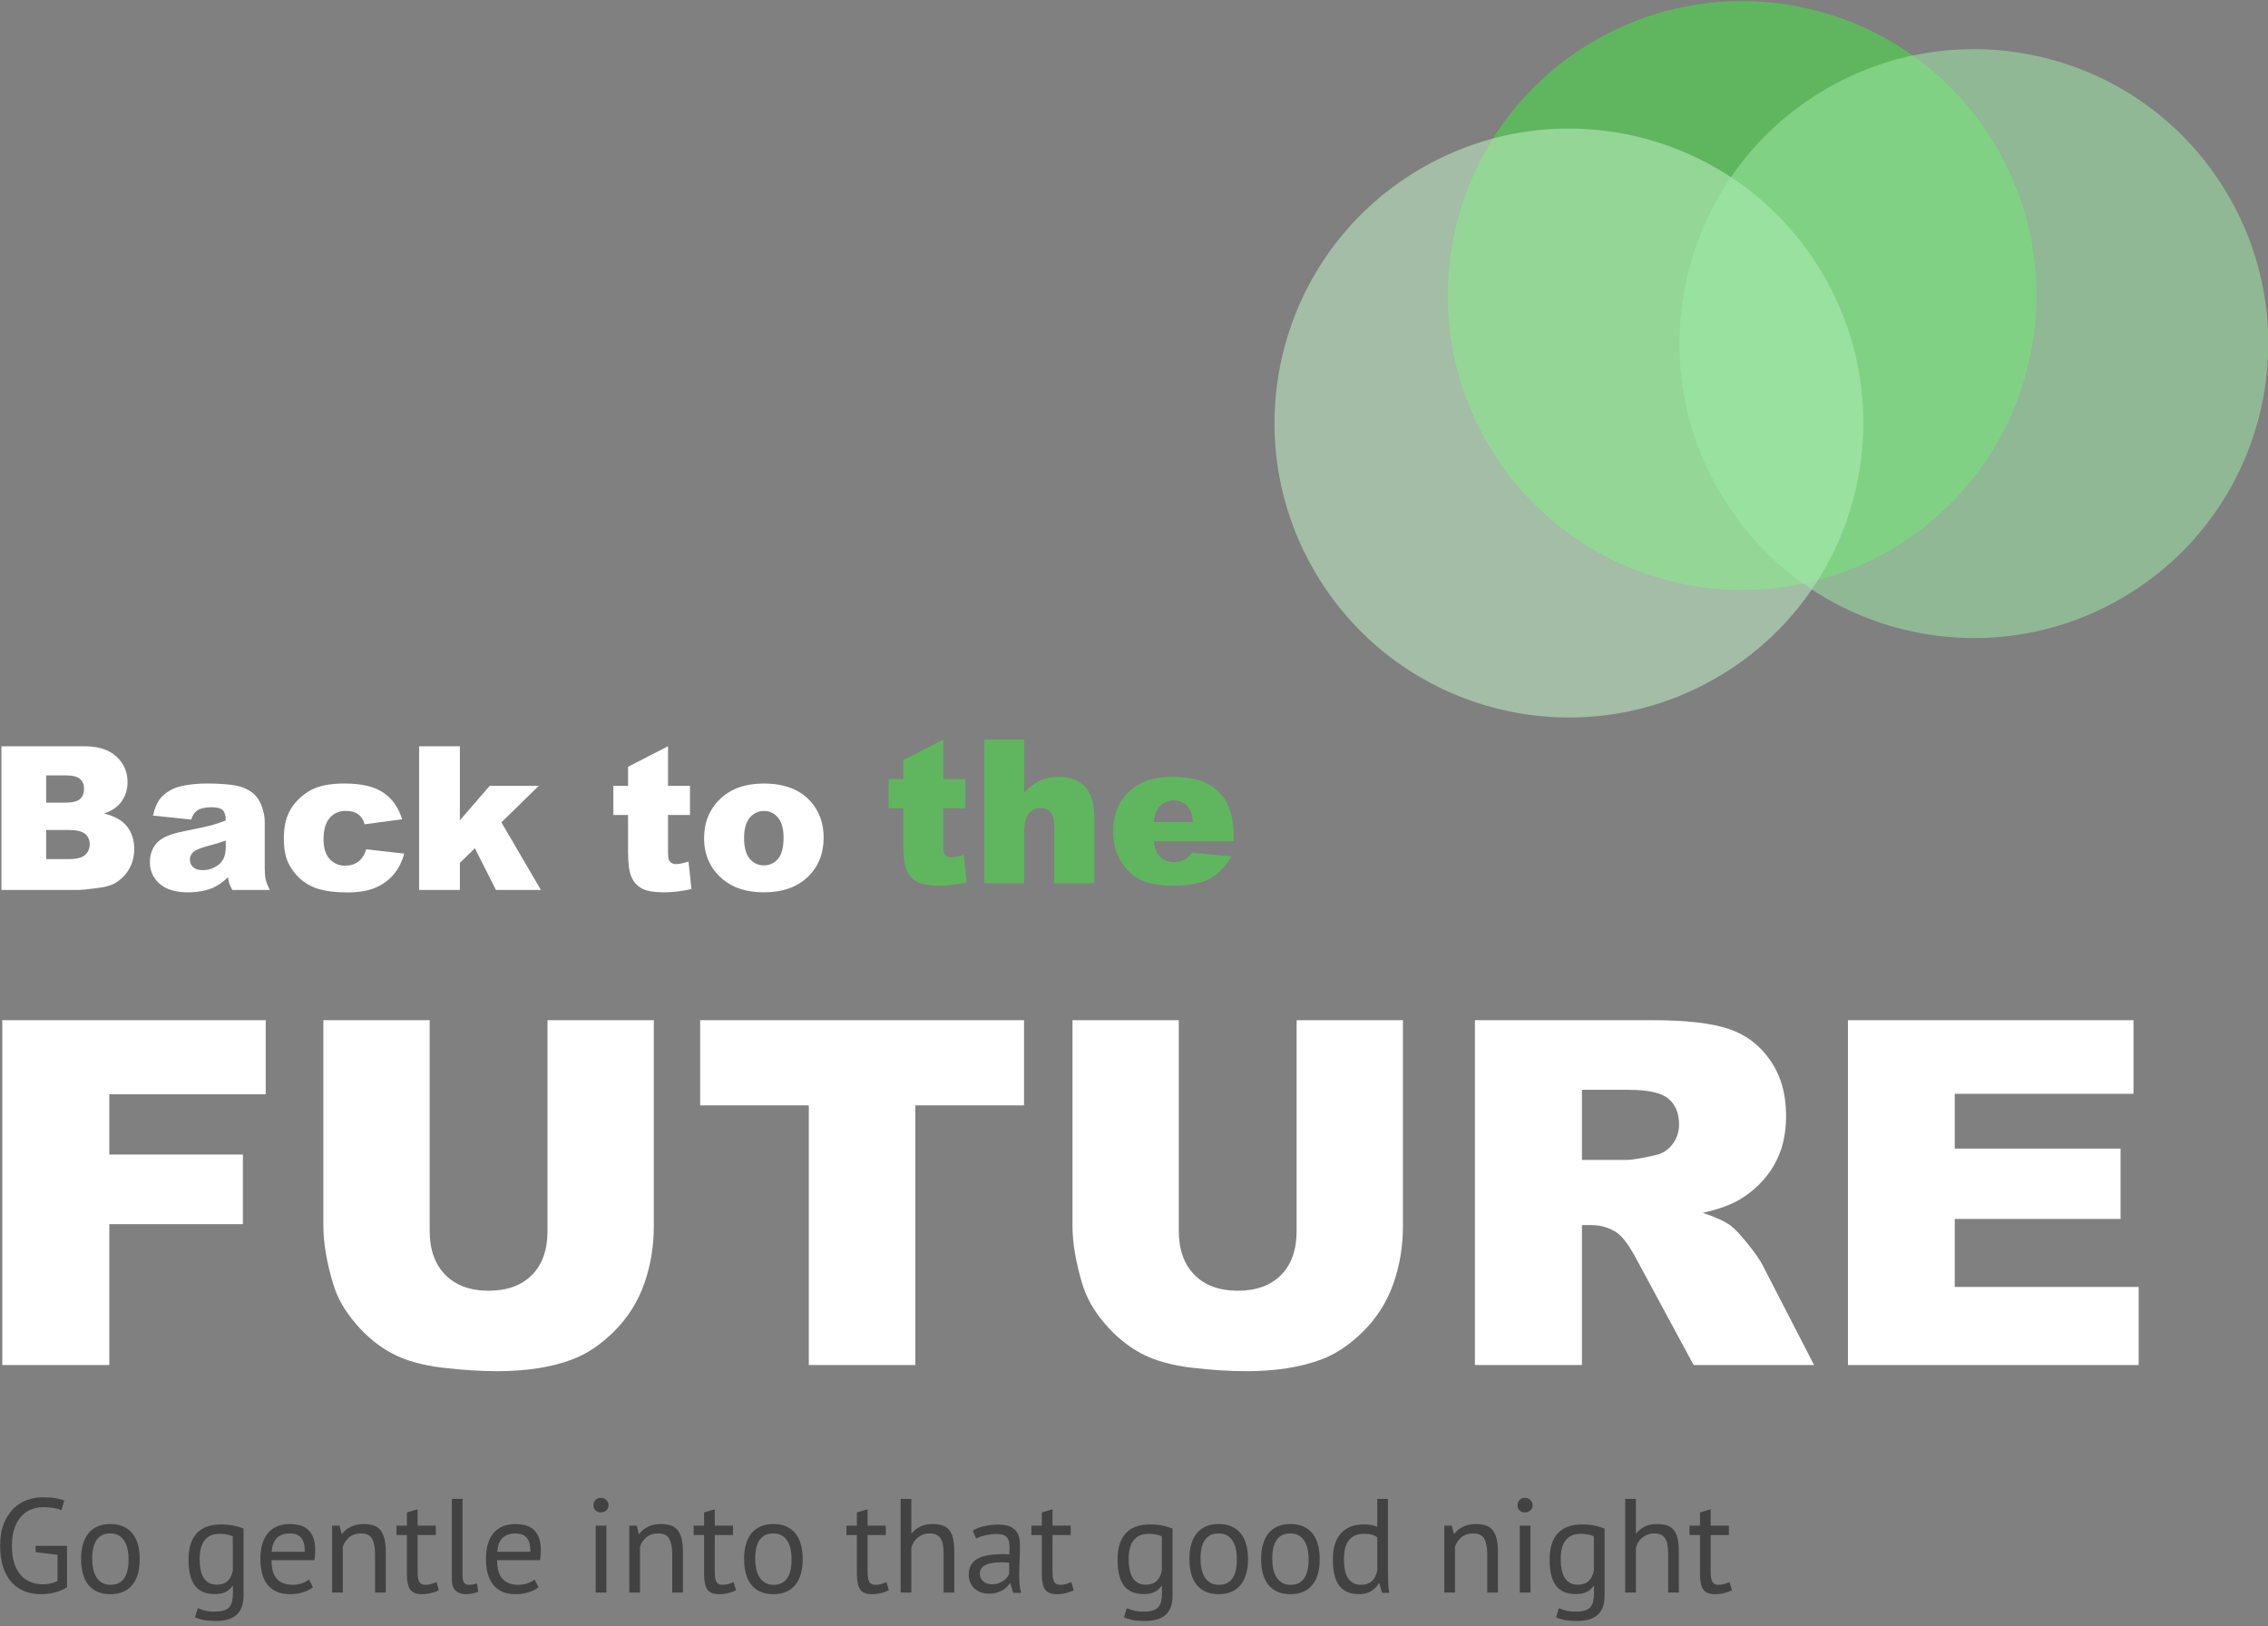 <?xml version="1.0" encoding="UTF-8" standalone="no"?>
<svg width="339px" height="243px" viewBox="0 0 339 243" version="1.1" xmlns="http://www.w3.org/2000/svg" xmlns:xlink="http://www.w3.org/1999/xlink" xmlns:sketch="http://www.bohemiancoding.com/sketch/ns">
    <rect x="0" y="0" width="339" height="243" fill="#808080" stroke="none"/>
    <!-- Generator: Sketch Beta 3.3.2 (12041) - http://www.bohemiancoding.com/sketch -->
    <title>Group + Oval 1 + Oval 1 Copy + Oval 1 Copy 2</title>
    <desc>Created with Sketch Beta.</desc>
    <defs></defs>
    <g id="Page-1" stroke="none" stroke-width="1" fill="none" fill-rule="evenodd" sketch:type="MSPage">
        <g id="Desktop-HD" sketch:type="MSArtboardGroup" transform="translate(-568, -165)">
            <g id="Group-+-Oval-1-+-Oval-1-Copy-+-Oval-1-Copy-2" sketch:type="MSLayerGroup" transform="translate(568, 134)">
                <g id="Group" transform="translate(0, 141)" sketch:type="MSShapeGroup">
                    <g id="FUTURE-+-Back-to-the">
                        <path d="M0.344,42.461 L39.719,42.461 L39.719,53.535 L16.34,53.535 L16.34,62.535 L36.309,62.535 L36.309,72.941 L16.34,72.941 L16.34,94 L0.344,94 L0.344,42.461 Z M81.836,42.461 L97.727,42.461 L97.727,73.188 C97.727,76.234 97.252,79.111 96.303,81.818 C95.354,84.525 93.865,86.893 91.838,88.92 C89.811,90.947 87.684,92.371 85.457,93.191 C82.363,94.34 78.648,94.914 74.312,94.914 C71.805,94.914 69.068,94.738 66.104,94.387 C63.139,94.035 60.66,93.338 58.668,92.295 C56.676,91.252 54.854,89.77 53.201,87.848 C51.549,85.926 50.418,83.945 49.809,81.906 C48.824,78.625 48.332,75.719 48.332,73.188 L48.332,42.461 L64.223,42.461 L64.223,73.926 C64.223,76.738 65.002,78.936 66.561,80.518 C68.119,82.1 70.281,82.891 73.047,82.891 C75.789,82.891 77.939,82.111 79.498,80.553 C81.057,78.994 81.836,76.785 81.836,73.926 L81.836,42.461 Z M104.652,42.461 L153.062,42.461 L153.062,55.188 L136.82,55.188 L136.82,94 L120.895,94 L120.895,55.188 L104.652,55.188 L104.652,42.461 Z M193.809,42.461 L209.699,42.461 L209.699,73.188 C209.699,76.234 209.225,79.111 208.275,81.818 C207.326,84.525 205.838,86.893 203.811,88.92 C201.783,90.947 199.656,92.371 197.43,93.191 C194.336,94.34 190.621,94.914 186.285,94.914 C183.777,94.914 181.041,94.738 178.076,94.387 C175.111,94.035 172.633,93.338 170.641,92.295 C168.648,91.252 166.826,89.77 165.174,87.848 C163.521,85.926 162.391,83.945 161.781,81.906 C160.797,78.625 160.305,75.719 160.305,73.188 L160.305,42.461 L176.195,42.461 L176.195,73.926 C176.195,76.738 176.975,78.936 178.533,80.518 C180.092,82.1 182.254,82.891 185.02,82.891 C187.762,82.891 189.912,82.111 191.471,80.553 C193.029,78.994 193.809,76.785 193.809,73.926 L193.809,42.461 Z M220.457,94 L220.457,42.461 L247,42.461 C251.922,42.461 255.684,42.883 258.285,43.727 C260.887,44.57 262.984,46.135 264.578,48.42 C266.172,50.705 266.969,53.488 266.969,56.77 C266.969,59.629 266.359,62.096 265.141,64.17 C263.922,66.244 262.246,67.926 260.113,69.215 C258.754,70.035 256.891,70.715 254.523,71.254 C256.422,71.887 257.805,72.52 258.672,73.152 C259.258,73.574 260.107,74.477 261.221,75.859 C262.334,77.242 263.078,78.309 263.453,79.059 L271.152,94 L253.152,94 L244.645,78.25 C243.566,76.211 242.605,74.887 241.762,74.277 C240.613,73.48 239.313,73.082 237.859,73.082 L236.453,73.082 L236.453,94 L220.457,94 Z M236.453,63.344 L243.168,63.344 C243.895,63.344 245.301,63.109 247.387,62.641 C248.441,62.43 249.303,61.891 249.971,61.023 C250.639,60.156 250.973,59.16 250.973,58.035 C250.973,56.371 250.445,55.094 249.391,54.203 C248.336,53.312 246.355,52.867 243.449,52.867 L236.453,52.867 L236.453,63.344 Z M276.215,42.461 L318.895,42.461 L318.895,53.465 L292.176,53.465 L292.176,61.656 L316.961,61.656 L316.961,72.168 L292.176,72.168 L292.176,82.328 L319.668,82.328 L319.668,94 L276.215,94 L276.215,42.461 Z" id="FUTURE" fill="#FFFFFF"></path>
                        <path d="M0.212,1.525 L12.634,1.525 C14.704,1.525 16.293,2.038 17.402,3.063 C18.51,4.089 19.064,5.358 19.064,6.872 C19.064,8.142 18.669,9.23 17.878,10.139 C17.351,10.744 16.579,11.223 15.563,11.574 C17.106,11.945 18.242,12.583 18.969,13.486 C19.697,14.389 20.061,15.524 20.061,16.892 C20.061,18.005 19.802,19.006 19.284,19.895 C18.767,20.783 18.059,21.486 17.16,22.004 C16.604,22.326 15.764,22.561 14.641,22.707 C13.146,22.902 12.155,23 11.667,23 L0.212,23 L0.212,1.525 Z M6.906,9.948 L9.792,9.948 C10.827,9.948 11.547,9.77 11.953,9.414 C12.358,9.057 12.561,8.542 12.561,7.868 C12.561,7.243 12.358,6.755 11.953,6.403 C11.547,6.052 10.842,5.876 9.836,5.876 L6.906,5.876 L6.906,9.948 Z M6.906,18.386 L10.29,18.386 C11.433,18.386 12.238,18.183 12.707,17.778 C13.176,17.373 13.41,16.828 13.41,16.145 C13.41,15.51 13.178,15 12.714,14.614 C12.25,14.228 11.438,14.035 10.275,14.035 L6.906,14.035 L6.906,18.386 Z M28.571,12.482 L22.873,11.882 C23.088,10.886 23.398,10.102 23.803,9.531 C24.208,8.959 24.792,8.464 25.554,8.044 C26.101,7.741 26.853,7.507 27.81,7.341 C28.767,7.175 29.802,7.092 30.915,7.092 C32.702,7.092 34.138,7.192 35.222,7.392 C36.306,7.592 37.209,8.01 37.932,8.645 C38.439,9.084 38.84,9.707 39.133,10.512 C39.426,11.318 39.572,12.087 39.572,12.819 L39.572,19.689 C39.572,20.422 39.619,20.996 39.711,21.411 C39.804,21.826 40.007,22.355 40.319,23 L34.724,23 C34.499,22.6 34.353,22.294 34.284,22.084 C34.216,21.875 34.147,21.545 34.079,21.096 C33.298,21.848 32.521,22.385 31.75,22.707 C30.695,23.137 29.47,23.352 28.073,23.352 C26.218,23.352 24.809,22.922 23.847,22.062 C22.885,21.203 22.404,20.144 22.404,18.884 C22.404,17.702 22.751,16.73 23.444,15.969 C24.138,15.207 25.417,14.641 27.282,14.27 C29.519,13.82 30.969,13.505 31.633,13.325 C32.297,13.144 33,12.907 33.742,12.614 C33.742,11.882 33.591,11.369 33.288,11.076 C32.985,10.783 32.453,10.637 31.691,10.637 C30.715,10.637 29.982,10.793 29.494,11.105 C29.113,11.35 28.806,11.809 28.571,12.482 L28.571,12.482 Z M33.742,15.617 C32.922,15.91 32.067,16.169 31.179,16.394 C29.968,16.716 29.201,17.033 28.879,17.346 C28.547,17.668 28.381,18.034 28.381,18.444 C28.381,18.913 28.544,19.296 28.872,19.594 C29.199,19.892 29.68,20.041 30.314,20.041 C30.979,20.041 31.596,19.88 32.167,19.558 C32.739,19.235 33.144,18.842 33.383,18.378 C33.623,17.915 33.742,17.312 33.742,16.569 L33.742,15.617 Z M54.748,16.921 L60.417,17.565 C60.104,18.747 59.592,19.77 58.879,20.634 C58.166,21.499 57.255,22.17 56.147,22.648 C55.039,23.127 53.63,23.366 51.921,23.366 C50.27,23.366 48.896,23.212 47.797,22.905 C46.699,22.597 45.754,22.099 44.963,21.411 C44.172,20.722 43.552,19.914 43.103,18.986 C42.653,18.059 42.429,16.828 42.429,15.295 C42.429,13.693 42.702,12.36 43.249,11.296 C43.649,10.515 44.196,9.814 44.89,9.194 C45.583,8.574 46.296,8.112 47.028,7.81 C48.19,7.331 49.68,7.092 51.496,7.092 C54.035,7.092 55.971,7.546 57.304,8.454 C58.637,9.362 59.572,10.69 60.109,12.438 L54.499,13.186 C54.323,12.521 54.003,12.021 53.54,11.684 C53.076,11.347 52.453,11.179 51.672,11.179 C50.686,11.179 49.887,11.533 49.277,12.241 C48.667,12.949 48.361,14.021 48.361,15.456 C48.361,16.735 48.664,17.707 49.27,18.371 C49.875,19.035 50.646,19.367 51.584,19.367 C52.365,19.367 53.022,19.167 53.554,18.767 C54.086,18.366 54.484,17.751 54.748,16.921 L54.748,16.921 Z M62.644,1.525 L68.737,1.525 L68.737,12.6 L73.19,7.443 L80.529,7.443 L74.948,12.893 L80.852,23 L74.128,23 L70.979,16.76 L68.737,18.957 L68.737,23 L62.644,23 L62.644,1.525 Z M99.851,1.525 L99.851,7.443 L103.132,7.443 L103.132,11.794 L99.851,11.794 L99.851,17.316 C99.851,17.98 99.914,18.42 100.041,18.635 C100.236,18.967 100.578,19.133 101.066,19.133 C101.506,19.133 102.121,19.006 102.912,18.752 L103.352,22.868 C101.877,23.19 100.5,23.352 99.221,23.352 C97.736,23.352 96.643,23.161 95.939,22.78 C95.236,22.399 94.716,21.821 94.379,21.044 C94.042,20.268 93.874,19.011 93.874,17.272 L93.874,11.794 L91.677,11.794 L91.677,7.443 L93.874,7.443 L93.874,4.587 L99.851,1.525 Z M105.241,15.266 C105.241,12.893 106.042,10.937 107.644,9.399 C109.245,7.861 111.408,7.092 114.133,7.092 C117.248,7.092 119.602,7.995 121.193,9.802 C122.473,11.257 123.112,13.049 123.112,15.178 C123.112,17.57 122.319,19.531 120.732,21.059 C119.145,22.587 116.95,23.352 114.147,23.352 C111.647,23.352 109.626,22.717 108.083,21.447 C106.188,19.875 105.241,17.814 105.241,15.266 L105.241,15.266 Z M111.218,15.251 C111.218,16.638 111.499,17.663 112.06,18.327 C112.622,18.991 113.327,19.323 114.177,19.323 C115.036,19.323 115.742,18.996 116.293,18.342 C116.845,17.687 117.121,16.638 117.121,15.192 C117.121,13.845 116.843,12.841 116.286,12.182 C115.729,11.523 115.041,11.193 114.221,11.193 C113.352,11.193 112.634,11.528 112.067,12.197 C111.501,12.866 111.218,13.884 111.218,15.251 L111.218,15.251 Z" id="Back-to-" fill="#FFFFFF"></path>
                        <path d="M140.994,0.525 L140.994,6.443 L144.275,6.443 L144.275,10.794 L140.994,10.794 L140.994,16.316 C140.994,16.98 141.058,17.42 141.185,17.635 C141.38,17.967 141.722,18.133 142.21,18.133 C142.649,18.133 143.265,18.006 144.056,17.752 L144.495,21.868 C143.02,22.19 141.644,22.352 140.364,22.352 C138.88,22.352 137.786,22.161 137.083,21.78 C136.38,21.399 135.86,20.821 135.523,20.044 C135.186,19.268 135.018,18.011 135.018,16.272 L135.018,10.794 L132.82,10.794 L132.82,6.443 L135.018,6.443 L135.018,3.587 L140.994,0.525 Z M147.117,0.525 L153.079,0.525 L153.079,8.436 C153.89,7.596 154.695,6.995 155.496,6.634 C156.297,6.272 157.244,6.092 158.338,6.092 C159.959,6.092 161.236,6.585 162.168,7.571 C163.101,8.558 163.567,10.071 163.567,12.112 L163.567,22 L157.576,22 L157.576,13.445 C157.576,12.469 157.396,11.778 157.034,11.373 C156.673,10.967 156.165,10.765 155.511,10.765 C154.788,10.765 154.202,11.038 153.753,11.585 C153.304,12.132 153.079,13.113 153.079,14.529 L153.079,22 L147.117,22 L147.117,0.525 Z M184.397,15.701 L172.444,15.701 C172.552,16.658 172.811,17.371 173.221,17.84 C173.797,18.514 174.549,18.851 175.477,18.851 C176.063,18.851 176.619,18.704 177.146,18.411 C177.469,18.226 177.815,17.898 178.187,17.43 L184.061,17.972 C183.162,19.534 182.078,20.655 180.809,21.333 C179.539,22.012 177.718,22.352 175.345,22.352 C173.284,22.352 171.663,22.061 170.481,21.48 C169.3,20.899 168.321,19.976 167.544,18.711 C166.768,17.447 166.38,15.96 166.38,14.251 C166.38,11.819 167.159,9.852 168.716,8.348 C170.274,6.844 172.425,6.092 175.169,6.092 C177.396,6.092 179.153,6.429 180.442,7.103 C181.731,7.776 182.713,8.753 183.387,10.032 C184.061,11.312 184.397,12.977 184.397,15.027 L184.397,15.701 Z M178.333,12.845 C178.216,11.692 177.906,10.867 177.403,10.369 C176.9,9.871 176.238,9.622 175.418,9.622 C174.471,9.622 173.714,9.998 173.147,10.75 C172.786,11.219 172.557,11.917 172.459,12.845 L178.333,12.845 Z" id="the" fill="#60B65F"></path>
                    </g>
                    <path d="M5.32,121.02 L10.02,121.02 L10.02,127.18 C9.807,127.34 9.55,127.487 9.25,127.62 C8.95,127.753 8.63,127.867 8.29,127.96 C7.95,128.053 7.597,128.123 7.23,128.17 C6.863,128.217 6.507,128.24 6.16,128.24 C5.267,128.24 4.447,128.097 3.7,127.81 C2.953,127.523 2.307,127.083 1.76,126.49 C1.213,125.897 0.787,125.143 0.48,124.23 C0.173,123.317 0.02,122.24 0.02,121 C0.02,119.707 0.207,118.6 0.58,117.68 C0.953,116.76 1.44,116.01 2.04,115.43 C2.64,114.85 3.313,114.427 4.06,114.16 C4.807,113.893 5.553,113.76 6.3,113.76 C7.1,113.76 7.76,113.803 8.28,113.89 C8.8,113.977 9.24,114.093 9.6,114.24 L9.18,115.7 C8.54,115.393 7.627,115.24 6.44,115.24 C5.88,115.24 5.323,115.337 4.77,115.53 C4.217,115.723 3.72,116.047 3.28,116.5 C2.84,116.953 2.48,117.547 2.2,118.28 C1.92,119.013 1.78,119.92 1.78,121 C1.78,121.987 1.893,122.84 2.12,123.56 C2.347,124.28 2.663,124.877 3.07,125.35 C3.477,125.823 3.967,126.177 4.54,126.41 C5.113,126.643 5.74,126.76 6.42,126.76 C7.273,126.76 8,126.593 8.6,126.26 L8.6,122.36 L5.32,121.96 L5.32,121.02 Z M12.12,123 C12.12,121.307 12.497,120.01 13.25,119.11 C14.003,118.21 15.087,117.76 16.5,117.76 C17.247,117.76 17.897,117.883 18.45,118.13 C19.003,118.377 19.46,118.73 19.82,119.19 C20.18,119.65 20.447,120.203 20.62,120.85 C20.793,121.497 20.88,122.213 20.88,123 C20.88,124.693 20.503,125.99 19.75,126.89 C18.997,127.79 17.913,128.24 16.5,128.24 C15.753,128.24 15.103,128.117 14.55,127.87 C13.997,127.623 13.54,127.27 13.18,126.81 C12.82,126.35 12.553,125.797 12.38,125.15 C12.207,124.503 12.12,123.787 12.12,123 L12.12,123 Z M13.78,123 C13.78,123.507 13.83,123.993 13.93,124.46 C14.03,124.927 14.187,125.333 14.4,125.68 C14.613,126.027 14.893,126.307 15.24,126.52 C15.587,126.733 16.007,126.84 16.5,126.84 C18.313,126.853 19.22,125.573 19.22,123 C19.22,122.48 19.17,121.987 19.07,121.52 C18.97,121.053 18.813,120.647 18.6,120.3 C18.387,119.953 18.107,119.677 17.76,119.47 C17.413,119.263 16.993,119.16 16.5,119.16 C14.687,119.147 13.78,120.427 13.78,123 L13.78,123 Z M36.4,128.46 C36.4,129.753 36.057,130.707 35.37,131.32 C34.683,131.933 33.667,132.24 32.32,132.24 C31.52,132.24 30.877,132.19 30.39,132.09 C29.903,131.99 29.487,131.86 29.14,131.7 L29.56,130.34 C29.867,130.46 30.207,130.573 30.58,130.68 C30.953,130.787 31.44,130.84 32.04,130.84 C32.6,130.84 33.057,130.79 33.41,130.69 C33.763,130.59 34.047,130.423 34.26,130.19 C34.473,129.957 34.62,129.657 34.7,129.29 C34.78,128.923 34.82,128.487 34.82,127.98 L34.82,127.02 L34.74,127.02 C34.473,127.407 34.133,127.703 33.72,127.91 C33.307,128.117 32.767,128.22 32.1,128.22 C30.753,128.22 29.763,127.8 29.13,126.96 C28.497,126.12 28.18,124.813 28.18,123.04 C28.18,121.333 28.587,120.037 29.4,119.15 C30.213,118.263 31.413,117.82 33,117.82 C33.76,117.82 34.41,117.88 34.95,118 C35.49,118.12 35.973,118.26 36.4,118.42 L36.4,128.46 Z M32.38,126.82 C33.06,126.82 33.593,126.65 33.98,126.31 C34.367,125.97 34.64,125.44 34.8,124.72 L34.8,119.6 C34.267,119.347 33.587,119.22 32.76,119.22 C31.853,119.22 31.14,119.527 30.62,120.14 C30.1,120.753 29.84,121.713 29.84,123.02 C29.84,123.58 29.887,124.093 29.98,124.56 C30.073,125.027 30.22,125.427 30.42,125.76 C30.62,126.093 30.88,126.353 31.2,126.54 C31.52,126.727 31.913,126.82 32.38,126.82 L32.38,126.82 Z M46.78,127.2 C46.38,127.52 45.877,127.773 45.27,127.96 C44.663,128.147 44.02,128.24 43.34,128.24 C42.58,128.24 41.92,128.117 41.36,127.87 C40.8,127.623 40.34,127.27 39.98,126.81 C39.62,126.35 39.353,125.8 39.18,125.16 C39.007,124.52 38.92,123.8 38.92,123 C38.92,121.293 39.3,119.993 40.06,119.1 C40.82,118.207 41.907,117.76 43.32,117.76 C43.773,117.76 44.227,117.81 44.68,117.91 C45.133,118.01 45.54,118.2 45.9,118.48 C46.26,118.76 46.553,119.157 46.78,119.67 C47.007,120.183 47.12,120.86 47.12,121.7 C47.12,122.14 47.08,122.627 47,123.16 L40.58,123.16 C40.58,123.747 40.64,124.267 40.76,124.72 C40.88,125.173 41.067,125.557 41.32,125.87 C41.573,126.183 41.903,126.423 42.31,126.59 C42.717,126.757 43.213,126.84 43.8,126.84 C44.253,126.84 44.707,126.76 45.16,126.6 C45.613,126.44 45.953,126.253 46.18,126.04 L46.78,127.2 Z M43.34,119.16 C42.553,119.16 41.923,119.367 41.45,119.78 C40.977,120.193 40.693,120.9 40.6,121.9 L45.56,121.9 C45.56,120.887 45.367,120.177 44.98,119.77 C44.593,119.363 44.047,119.16 43.34,119.16 L43.34,119.16 Z M56.06,128 L56.06,122.3 C56.06,121.26 55.91,120.477 55.61,119.95 C55.31,119.423 54.76,119.16 53.96,119.16 C53.253,119.16 52.67,119.35 52.21,119.73 C51.75,120.11 51.427,120.587 51.24,121.16 L51.24,128 L49.64,128 L49.64,118 L50.76,118 L51.06,119.22 L51.14,119.22 C51.46,118.793 51.89,118.443 52.43,118.17 C52.97,117.897 53.613,117.76 54.36,117.76 C54.907,117.76 55.387,117.823 55.8,117.95 C56.213,118.077 56.557,118.3 56.83,118.62 C57.103,118.94 57.31,119.37 57.45,119.91 C57.59,120.45 57.66,121.133 57.66,121.96 L57.66,128 L56.06,128 Z M59.26,118 L60.82,118 L60.82,116.02 L62.42,115.56 L62.42,118 L65.14,118 L65.14,119.4 L62.42,119.4 L62.42,124.94 C62.42,125.633 62.507,126.123 62.68,126.41 C62.853,126.697 63.147,126.84 63.56,126.84 C63.907,126.84 64.2,126.803 64.44,126.73 C64.68,126.657 64.947,126.56 65.24,126.44 L65.6,127.66 C65.24,127.833 64.847,127.973 64.42,128.08 C63.993,128.187 63.533,128.24 63.04,128.24 C62.227,128.24 61.653,128.01 61.32,127.55 C60.987,127.09 60.82,126.32 60.82,125.24 L60.82,119.4 L59.26,119.4 L59.26,118 Z M69.14,125.54 C69.14,126.007 69.22,126.34 69.38,126.54 C69.54,126.74 69.767,126.84 70.06,126.84 C70.233,126.84 70.42,126.827 70.62,126.8 C70.82,126.773 71.047,126.713 71.3,126.62 L71.48,127.88 C71.267,127.987 70.97,128.073 70.59,128.14 C70.21,128.207 69.88,128.24 69.6,128.24 C69,128.24 68.507,128.07 68.12,127.73 C67.733,127.39 67.54,126.813 67.54,126 L67.54,114 L69.14,114 L69.14,125.54 Z M80.5,127.2 C80.1,127.52 79.597,127.773 78.99,127.96 C78.383,128.147 77.74,128.24 77.06,128.24 C76.3,128.24 75.64,128.117 75.08,127.87 C74.52,127.623 74.06,127.27 73.7,126.81 C73.34,126.35 73.073,125.8 72.9,125.16 C72.727,124.52 72.64,123.8 72.64,123 C72.64,121.293 73.02,119.993 73.78,119.1 C74.54,118.207 75.627,117.76 77.04,117.76 C77.493,117.76 77.947,117.81 78.4,117.91 C78.853,118.01 79.26,118.2 79.62,118.48 C79.98,118.76 80.273,119.157 80.5,119.67 C80.727,120.183 80.84,120.86 80.84,121.7 C80.84,122.14 80.8,122.627 80.72,123.16 L74.3,123.16 C74.3,123.747 74.36,124.267 74.48,124.72 C74.6,125.173 74.787,125.557 75.04,125.87 C75.293,126.183 75.623,126.423 76.03,126.59 C76.437,126.757 76.933,126.84 77.52,126.84 C77.973,126.84 78.427,126.76 78.88,126.6 C79.333,126.44 79.673,126.253 79.9,126.04 L80.5,127.2 Z M77.06,119.16 C76.273,119.16 75.643,119.367 75.17,119.78 C74.697,120.193 74.413,120.9 74.32,121.9 L79.28,121.9 C79.28,120.887 79.087,120.177 78.7,119.77 C78.313,119.363 77.767,119.16 77.06,119.16 L77.06,119.16 Z M89.04,118 L90.64,118 L90.64,128 L89.04,128 L89.04,118 Z M88.7,114.96 C88.7,114.653 88.803,114.39 89.01,114.17 C89.217,113.95 89.48,113.84 89.8,113.84 C90.12,113.84 90.393,113.95 90.62,114.17 C90.847,114.39 90.96,114.653 90.96,114.96 C90.96,115.267 90.847,115.52 90.62,115.72 C90.393,115.92 90.12,116.02 89.8,116.02 C89.48,116.02 89.217,115.92 89.01,115.72 C88.803,115.52 88.7,115.267 88.7,114.96 L88.7,114.96 Z M100.48,128 L100.48,122.3 C100.48,121.26 100.33,120.477 100.03,119.95 C99.73,119.423 99.18,119.16 98.38,119.16 C97.673,119.16 97.09,119.35 96.63,119.73 C96.17,120.11 95.847,120.587 95.66,121.16 L95.66,128 L94.06,128 L94.06,118 L95.18,118 L95.48,119.22 L95.56,119.22 C95.88,118.793 96.31,118.443 96.85,118.17 C97.39,117.897 98.033,117.76 98.78,117.76 C99.327,117.76 99.807,117.823 100.22,117.95 C100.633,118.077 100.977,118.3 101.25,118.62 C101.523,118.94 101.73,119.37 101.87,119.91 C102.01,120.45 102.08,121.133 102.08,121.96 L102.08,128 L100.48,128 Z M103.68,118 L105.24,118 L105.24,116.02 L106.84,115.56 L106.84,118 L109.56,118 L109.56,119.4 L106.84,119.4 L106.84,124.94 C106.84,125.633 106.927,126.123 107.1,126.41 C107.273,126.697 107.567,126.84 107.98,126.84 C108.327,126.84 108.62,126.803 108.86,126.73 C109.1,126.657 109.367,126.56 109.66,126.44 L110.02,127.66 C109.66,127.833 109.267,127.973 108.84,128.08 C108.413,128.187 107.953,128.24 107.46,128.24 C106.647,128.24 106.073,128.01 105.74,127.55 C105.407,127.09 105.24,126.32 105.24,125.24 L105.24,119.4 L103.68,119.4 L103.68,118 Z M111.22,123 C111.22,121.307 111.597,120.01 112.35,119.11 C113.103,118.21 114.187,117.76 115.6,117.76 C116.347,117.76 116.997,117.883 117.55,118.13 C118.103,118.377 118.56,118.73 118.92,119.19 C119.28,119.65 119.547,120.203 119.72,120.85 C119.893,121.497 119.98,122.213 119.98,123 C119.98,124.693 119.603,125.99 118.85,126.89 C118.097,127.79 117.013,128.24 115.6,128.24 C114.853,128.24 114.203,128.117 113.65,127.87 C113.097,127.623 112.64,127.27 112.28,126.81 C111.92,126.35 111.653,125.797 111.48,125.15 C111.307,124.503 111.22,123.787 111.22,123 L111.22,123 Z M112.88,123 C112.88,123.507 112.93,123.993 113.03,124.46 C113.13,124.927 113.287,125.333 113.5,125.68 C113.713,126.027 113.993,126.307 114.34,126.52 C114.687,126.733 115.107,126.84 115.6,126.84 C117.413,126.853 118.32,125.573 118.32,123 C118.32,122.48 118.27,121.987 118.17,121.52 C118.07,121.053 117.913,120.647 117.7,120.3 C117.487,119.953 117.207,119.677 116.86,119.47 C116.513,119.263 116.093,119.16 115.6,119.16 C113.787,119.147 112.88,120.427 112.88,123 L112.88,123 Z M126.52,118 L128.08,118 L128.08,116.02 L129.68,115.56 L129.68,118 L132.4,118 L132.4,119.4 L129.68,119.4 L129.68,124.94 C129.68,125.633 129.767,126.123 129.94,126.41 C130.113,126.697 130.407,126.84 130.82,126.84 C131.167,126.84 131.46,126.803 131.7,126.73 C131.94,126.657 132.207,126.56 132.5,126.44 L132.86,127.66 C132.5,127.833 132.107,127.973 131.68,128.08 C131.253,128.187 130.793,128.24 130.3,128.24 C129.487,128.24 128.913,128.01 128.58,127.55 C128.247,127.09 128.08,126.32 128.08,125.24 L128.08,119.4 L126.52,119.4 L126.52,118 Z M141.04,128 L141.04,122.3 C141.04,121.78 141.01,121.323 140.95,120.93 C140.89,120.537 140.78,120.21 140.62,119.95 C140.46,119.69 140.243,119.493 139.97,119.36 C139.697,119.227 139.34,119.16 138.9,119.16 C138.273,119.16 137.707,119.363 137.2,119.77 C136.693,120.177 136.367,120.7 136.22,121.34 L136.22,128 L134.62,128 L134.62,114 L136.22,114 L136.22,119.12 L136.3,119.12 C136.647,118.707 137.063,118.377 137.55,118.13 C138.037,117.883 138.64,117.76 139.36,117.76 C139.92,117.76 140.407,117.823 140.82,117.95 C141.233,118.077 141.577,118.3 141.85,118.62 C142.123,118.94 142.323,119.37 142.45,119.91 C142.577,120.45 142.64,121.133 142.64,121.96 L142.64,128 L141.04,128 Z M145.4,118.74 C145.907,118.433 146.497,118.207 147.17,118.06 C147.843,117.913 148.547,117.84 149.28,117.84 C149.973,117.84 150.53,117.933 150.95,118.12 C151.37,118.307 151.69,118.55 151.91,118.85 C152.13,119.15 152.277,119.48 152.35,119.84 C152.423,120.2 152.46,120.56 152.46,120.92 C152.46,121.72 152.44,122.5 152.4,123.26 C152.36,124.02 152.34,124.74 152.34,125.42 C152.34,125.913 152.36,126.38 152.4,126.82 C152.44,127.26 152.513,127.667 152.62,128.04 L151.44,128.04 L151.02,126.64 L150.92,126.64 C150.8,126.827 150.65,127.01 150.47,127.19 C150.29,127.37 150.073,127.53 149.82,127.67 C149.567,127.81 149.273,127.927 148.94,128.02 C148.607,128.113 148.227,128.16 147.8,128.16 C147.373,128.16 146.977,128.093 146.61,127.96 C146.243,127.827 145.927,127.637 145.66,127.39 C145.393,127.143 145.183,126.847 145.03,126.5 C144.877,126.153 144.8,125.76 144.8,125.32 C144.8,124.733 144.92,124.243 145.16,123.85 C145.4,123.457 145.737,123.143 146.17,122.91 C146.603,122.677 147.123,122.51 147.73,122.41 C148.337,122.31 149.007,122.26 149.74,122.26 L150.29,122.26 C150.47,122.26 150.653,122.273 150.84,122.3 C150.88,121.9 150.9,121.54 150.9,121.22 C150.9,120.487 150.753,119.973 150.46,119.68 C150.167,119.387 149.633,119.24 148.86,119.24 C148.633,119.24 148.39,119.257 148.13,119.29 C147.87,119.323 147.603,119.37 147.33,119.43 C147.057,119.49 146.797,119.563 146.55,119.65 C146.303,119.737 146.087,119.833 145.9,119.94 L145.4,118.74 Z M148.24,126.76 C148.613,126.76 148.947,126.71 149.24,126.61 C149.533,126.51 149.787,126.383 150,126.23 C150.213,126.077 150.39,125.907 150.53,125.72 C150.67,125.533 150.773,125.353 150.84,125.18 L150.84,123.52 C150.653,123.507 150.463,123.497 150.27,123.49 C150.077,123.483 149.887,123.48 149.7,123.48 C149.287,123.48 148.883,123.503 148.49,123.55 C148.097,123.597 147.75,123.683 147.45,123.81 C147.15,123.937 146.91,124.11 146.73,124.33 C146.55,124.55 146.46,124.827 146.46,125.16 C146.46,125.627 146.627,126.01 146.96,126.31 C147.293,126.61 147.72,126.76 148.24,126.76 L148.24,126.76 Z M154.16,118 L155.72,118 L155.72,116.02 L157.32,115.56 L157.32,118 L160.04,118 L160.04,119.4 L157.32,119.4 L157.32,124.94 C157.32,125.633 157.407,126.123 157.58,126.41 C157.753,126.697 158.047,126.84 158.46,126.84 C158.807,126.84 159.1,126.803 159.34,126.73 C159.58,126.657 159.847,126.56 160.14,126.44 L160.5,127.66 C160.14,127.833 159.747,127.973 159.32,128.08 C158.893,128.187 158.433,128.24 157.94,128.24 C157.127,128.24 156.553,128.01 156.22,127.55 C155.887,127.09 155.72,126.32 155.72,125.24 L155.72,119.4 L154.16,119.4 L154.16,118 Z M175.26,128.46 C175.26,129.753 174.917,130.707 174.23,131.32 C173.543,131.933 172.527,132.24 171.18,132.24 C170.38,132.24 169.737,132.19 169.25,132.09 C168.763,131.99 168.347,131.86 168,131.7 L168.42,130.34 C168.727,130.46 169.067,130.573 169.44,130.68 C169.813,130.787 170.3,130.84 170.9,130.84 C171.46,130.84 171.917,130.79 172.27,130.69 C172.623,130.59 172.907,130.423 173.12,130.19 C173.333,129.957 173.48,129.657 173.56,129.29 C173.64,128.923 173.68,128.487 173.68,127.98 L173.68,127.02 L173.6,127.02 C173.333,127.407 172.993,127.703 172.58,127.91 C172.167,128.117 171.627,128.22 170.96,128.22 C169.613,128.22 168.623,127.8 167.99,126.96 C167.357,126.12 167.04,124.813 167.04,123.04 C167.04,121.333 167.447,120.037 168.26,119.15 C169.073,118.263 170.273,117.82 171.86,117.82 C172.62,117.82 173.27,117.88 173.81,118 C174.35,118.12 174.833,118.26 175.26,118.42 L175.26,128.46 Z M171.24,126.82 C171.92,126.82 172.453,126.65 172.84,126.31 C173.227,125.97 173.5,125.44 173.66,124.72 L173.66,119.6 C173.127,119.347 172.447,119.22 171.62,119.22 C170.713,119.22 170,119.527 169.48,120.14 C168.96,120.753 168.7,121.713 168.7,123.02 C168.7,123.58 168.747,124.093 168.84,124.56 C168.933,125.027 169.08,125.427 169.28,125.76 C169.48,126.093 169.74,126.353 170.06,126.54 C170.38,126.727 170.773,126.82 171.24,126.82 L171.24,126.82 Z M177.78,123 C177.78,121.307 178.157,120.01 178.91,119.11 C179.663,118.21 180.747,117.76 182.16,117.76 C182.907,117.76 183.557,117.883 184.11,118.13 C184.663,118.377 185.12,118.73 185.48,119.19 C185.84,119.65 186.107,120.203 186.28,120.85 C186.453,121.497 186.54,122.213 186.54,123 C186.54,124.693 186.163,125.99 185.41,126.89 C184.657,127.79 183.573,128.24 182.16,128.24 C181.413,128.24 180.763,128.117 180.21,127.87 C179.657,127.623 179.2,127.27 178.84,126.81 C178.48,126.35 178.213,125.797 178.04,125.15 C177.867,124.503 177.78,123.787 177.78,123 L177.78,123 Z M179.44,123 C179.44,123.507 179.49,123.993 179.59,124.46 C179.69,124.927 179.847,125.333 180.06,125.68 C180.273,126.027 180.553,126.307 180.9,126.52 C181.247,126.733 181.667,126.84 182.16,126.84 C183.973,126.853 184.88,125.573 184.88,123 C184.88,122.48 184.83,121.987 184.73,121.52 C184.63,121.053 184.473,120.647 184.26,120.3 C184.047,119.953 183.767,119.677 183.42,119.47 C183.073,119.263 182.653,119.16 182.16,119.16 C180.347,119.147 179.44,120.427 179.44,123 L179.44,123 Z M188.5,123 C188.5,121.307 188.877,120.01 189.63,119.11 C190.383,118.21 191.467,117.76 192.88,117.76 C193.627,117.76 194.277,117.883 194.83,118.13 C195.383,118.377 195.84,118.73 196.2,119.19 C196.56,119.65 196.827,120.203 197,120.85 C197.173,121.497 197.26,122.213 197.26,123 C197.26,124.693 196.883,125.99 196.13,126.89 C195.377,127.79 194.293,128.24 192.88,128.24 C192.133,128.24 191.483,128.117 190.93,127.87 C190.377,127.623 189.92,127.27 189.56,126.81 C189.2,126.35 188.933,125.797 188.76,125.15 C188.587,124.503 188.5,123.787 188.5,123 L188.5,123 Z M190.16,123 C190.16,123.507 190.21,123.993 190.31,124.46 C190.41,124.927 190.567,125.333 190.78,125.68 C190.993,126.027 191.273,126.307 191.62,126.52 C191.967,126.733 192.387,126.84 192.88,126.84 C194.693,126.853 195.6,125.573 195.6,123 C195.6,122.48 195.55,121.987 195.45,121.52 C195.35,121.053 195.193,120.647 194.98,120.3 C194.767,119.953 194.487,119.677 194.14,119.47 C193.793,119.263 193.373,119.16 192.88,119.16 C191.067,119.147 190.16,120.427 190.16,123 L190.16,123 Z M207.46,124.56 C207.46,125.24 207.467,125.857 207.48,126.41 C207.493,126.963 207.553,127.507 207.66,128.04 L206.58,128.04 L206.18,126.62 L206.1,126.62 C205.833,127.087 205.447,127.473 204.94,127.78 C204.433,128.087 203.84,128.24 203.16,128.24 C201.827,128.24 200.837,127.82 200.19,126.98 C199.543,126.14 199.22,124.827 199.22,123.04 C199.22,121.333 199.623,120.037 200.43,119.15 C201.237,118.263 202.347,117.82 203.76,117.82 C204.253,117.82 204.643,117.847 204.93,117.9 C205.217,117.953 205.527,118.04 205.86,118.16 L205.86,114 L207.46,114 L207.46,124.56 Z M203.42,126.84 C204.1,126.84 204.64,126.663 205.04,126.31 C205.44,125.957 205.713,125.42 205.86,124.7 L205.86,119.74 C205.62,119.553 205.347,119.42 205.04,119.34 C204.733,119.26 204.327,119.22 203.82,119.22 C202.9,119.22 202.18,119.523 201.66,120.13 C201.14,120.737 200.88,121.707 200.88,123.04 C200.88,123.587 200.923,124.093 201.01,124.56 C201.097,125.027 201.24,125.427 201.44,125.76 C201.64,126.093 201.903,126.357 202.23,126.55 C202.557,126.743 202.953,126.84 203.42,126.84 L203.42,126.84 Z M222.3,128 L222.3,122.3 C222.3,121.26 222.15,120.477 221.85,119.95 C221.55,119.423 221,119.16 220.2,119.16 C219.493,119.16 218.91,119.35 218.45,119.73 C217.99,120.11 217.667,120.587 217.48,121.16 L217.48,128 L215.88,128 L215.88,118 L217,118 L217.3,119.22 L217.38,119.22 C217.7,118.793 218.13,118.443 218.67,118.17 C219.21,117.897 219.853,117.76 220.6,117.76 C221.147,117.76 221.627,117.823 222.04,117.95 C222.453,118.077 222.797,118.3 223.07,118.62 C223.343,118.94 223.55,119.37 223.69,119.91 C223.83,120.45 223.9,121.133 223.9,121.96 L223.9,128 L222.3,128 Z M227.16,118 L228.76,118 L228.76,128 L227.16,128 L227.16,118 Z M226.82,114.96 C226.82,114.653 226.923,114.39 227.13,114.17 C227.337,113.95 227.6,113.84 227.92,113.84 C228.24,113.84 228.513,113.95 228.74,114.17 C228.967,114.39 229.08,114.653 229.08,114.96 C229.08,115.267 228.967,115.52 228.74,115.72 C228.513,115.92 228.24,116.02 227.92,116.02 C227.6,116.02 227.337,115.92 227.13,115.72 C226.923,115.52 226.82,115.267 226.82,114.96 L226.82,114.96 Z M239.84,128.46 C239.84,129.753 239.497,130.707 238.81,131.32 C238.123,131.933 237.107,132.24 235.76,132.24 C234.96,132.24 234.317,132.19 233.83,132.09 C233.343,131.99 232.927,131.86 232.58,131.7 L233,130.34 C233.307,130.46 233.647,130.573 234.02,130.68 C234.393,130.787 234.88,130.84 235.48,130.84 C236.04,130.84 236.497,130.79 236.85,130.69 C237.203,130.59 237.487,130.423 237.7,130.19 C237.913,129.957 238.06,129.657 238.14,129.29 C238.22,128.923 238.26,128.487 238.26,127.98 L238.26,127.02 L238.18,127.02 C237.913,127.407 237.573,127.703 237.16,127.91 C236.747,128.117 236.207,128.22 235.54,128.22 C234.193,128.22 233.203,127.8 232.57,126.96 C231.937,126.12 231.62,124.813 231.62,123.04 C231.62,121.333 232.027,120.037 232.84,119.15 C233.653,118.263 234.853,117.82 236.44,117.82 C237.2,117.82 237.85,117.88 238.39,118 C238.93,118.12 239.413,118.26 239.84,118.42 L239.84,128.46 Z M235.82,126.82 C236.5,126.82 237.033,126.65 237.42,126.31 C237.807,125.97 238.08,125.44 238.24,124.72 L238.24,119.6 C237.707,119.347 237.027,119.22 236.2,119.22 C235.293,119.22 234.58,119.527 234.06,120.14 C233.54,120.753 233.28,121.713 233.28,123.02 C233.28,123.58 233.327,124.093 233.42,124.56 C233.513,125.027 233.66,125.427 233.86,125.76 C234.06,126.093 234.32,126.353 234.64,126.54 C234.96,126.727 235.353,126.82 235.82,126.82 L235.82,126.82 Z M249.34,128 L249.34,122.3 C249.34,121.78 249.31,121.323 249.25,120.93 C249.19,120.537 249.08,120.21 248.92,119.95 C248.76,119.69 248.543,119.493 248.27,119.36 C247.997,119.227 247.64,119.16 247.2,119.16 C246.573,119.16 246.007,119.363 245.5,119.77 C244.993,120.177 244.667,120.7 244.52,121.34 L244.52,128 L242.92,128 L242.92,114 L244.52,114 L244.52,119.12 L244.6,119.12 C244.947,118.707 245.363,118.377 245.85,118.13 C246.337,117.883 246.94,117.76 247.66,117.76 C248.22,117.76 248.707,117.823 249.12,117.95 C249.533,118.077 249.877,118.3 250.15,118.62 C250.423,118.94 250.623,119.37 250.75,119.91 C250.877,120.45 250.94,121.133 250.94,121.96 L250.94,128 L249.34,128 Z M252.54,118 L254.1,118 L254.1,116.02 L255.7,115.56 L255.7,118 L258.42,118 L258.42,119.4 L255.7,119.4 L255.7,124.94 C255.7,125.633 255.787,126.123 255.96,126.41 C256.133,126.697 256.427,126.84 256.84,126.84 C257.187,126.84 257.48,126.803 257.72,126.73 C257.96,126.657 258.227,126.56 258.52,126.44 L258.88,127.66 C258.52,127.833 258.127,127.973 257.7,128.08 C257.273,128.187 256.813,128.24 256.32,128.24 C255.507,128.24 254.933,128.01 254.6,127.55 C254.267,127.09 254.1,126.32 254.1,125.24 L254.1,119.4 L252.54,119.4 L252.54,118 Z" id="Go-gentle-into-that-" fill="#424242"></path>
                </g>
                <g id="Oval-1-+-Oval-1-Copy-+-Oval-1-Copy-2" transform="translate(263.742, 86.571) rotate(59) translate(-263.742, -86.571) translate(207.242, 13.571)" sketch:type="MSShapeGroup">
                    <circle id="Oval-1" fill="#60B65F" cx="45" cy="70" r="44"></circle>
                    <circle id="Oval-1-Copy" fill-opacity="0.524" fill="#C2F4C9" cx="48" cy="102" r="44"></circle>
                    <circle id="Oval-1-Copy-2" fill-opacity="0.524" fill="#9EEAA9" cx="69" cy="44" r="44"></circle>
                </g>
            </g>
        </g>
    </g>
</svg>